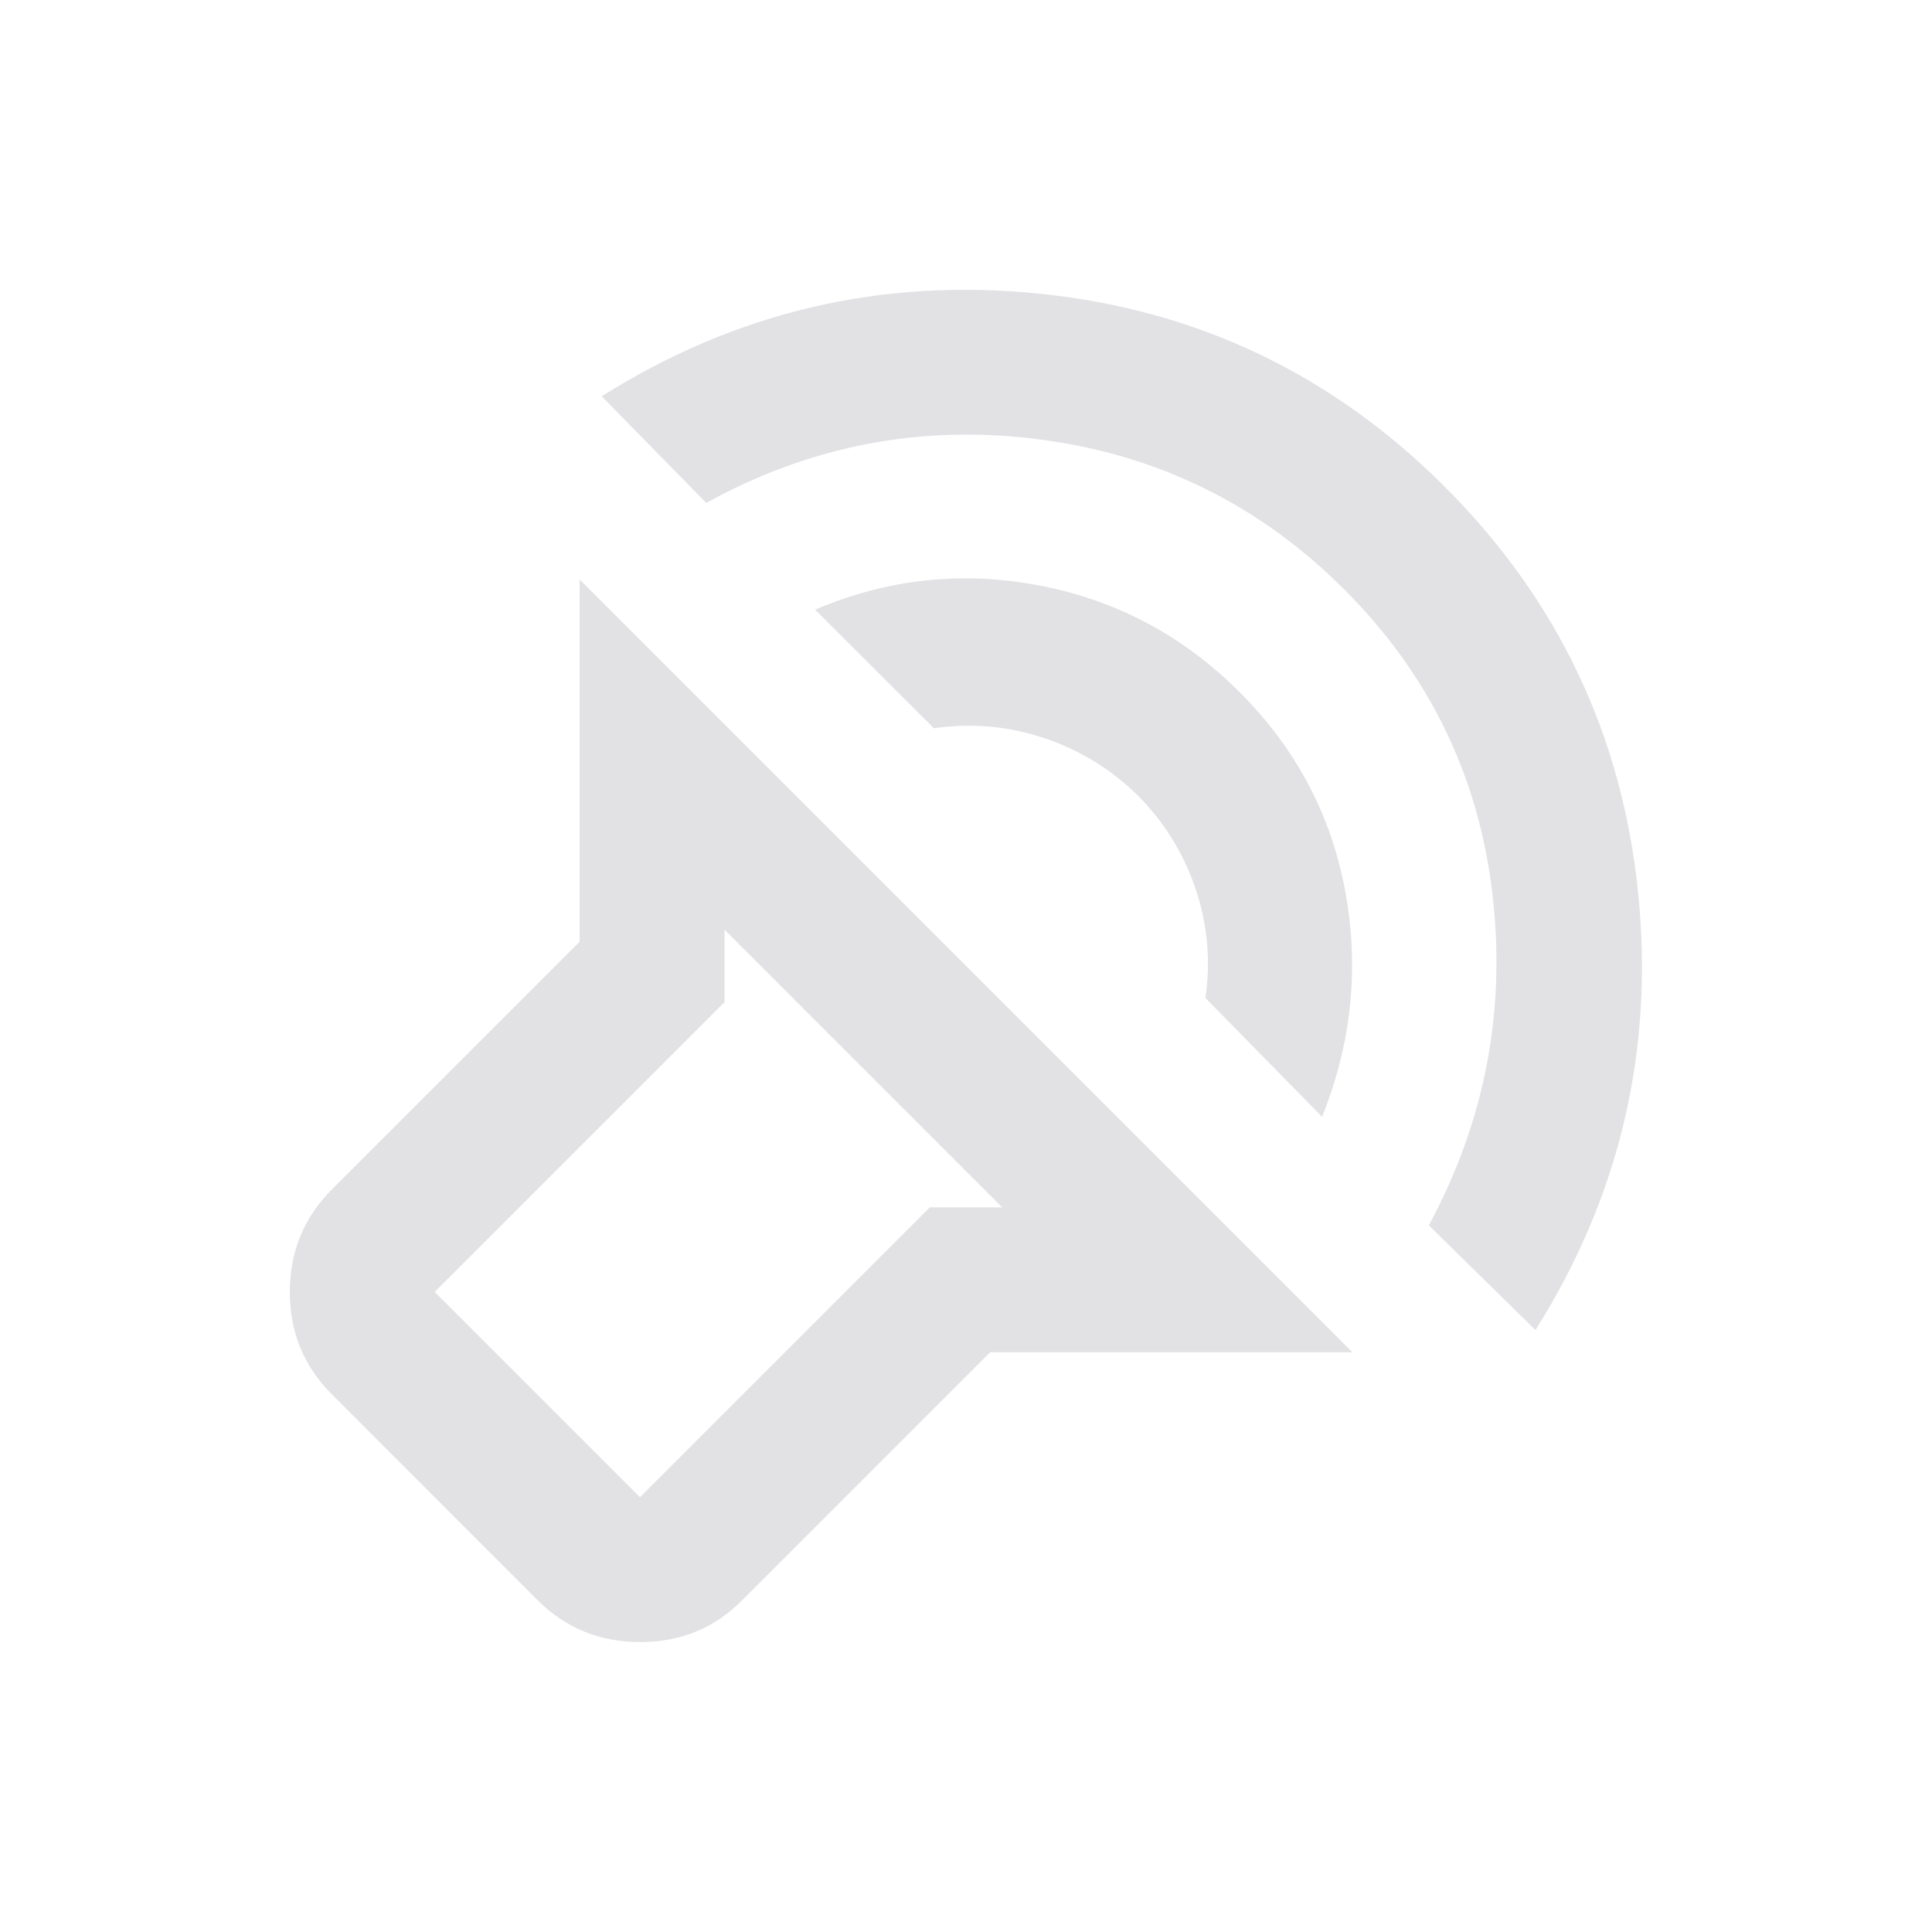 <svg height="16" width="16" xmlns="http://www.w3.org/2000/svg">
  <style type="text/css" id="current-color-scheme">
    .ColorScheme-Text {
      color: #e2e2e5;
    }
  </style>
  <path
    d="M 11.2,11.199 H 8.2 l -2.05,2.05 q -0.345,0.35 -0.848,0.35 -0.502,0 -0.85,-0.347 L 2.747,11.546 Q 2.4,11.199 2.4,10.699 q 0,-0.5 0.35,-0.85 L 4.8,7.799 v -3 z m -2.9,-1.2 -2.3,-2.3 v 0.6 l -2.4,2.4 1.7,1.7 2.4,-2.4 z M 4.983,3.282 Q 6.65,2.232 8.608,2.432 q 1.958,0.2 3.358,1.6 1.4,1.4 1.6,3.358 0.2,1.958 -0.85,3.625 l -0.883,-0.867 q 0.7,-1.3 0.525,-2.758 -0.175,-1.458 -1.225,-2.508 -1.05,-1.05 -2.517,-1.242 -1.467,-0.192 -2.767,0.525 z m 1.767,1.767 q 0.9,-0.383 1.858,-0.2 0.958,0.183 1.658,0.883 0.7,0.7 0.875,1.65 0.175,0.95 -0.192,1.867 L 9.983,8.265 q 0.067,-0.467 -0.083,-0.908 -0.15,-0.442 -0.483,-0.775 -0.337,-0.327 -0.777,-0.472 -0.44,-0.145 -0.906,-0.079 z m -0.8,5 z"
    class="ColorScheme-Text" fill="currentColor" />
</svg>